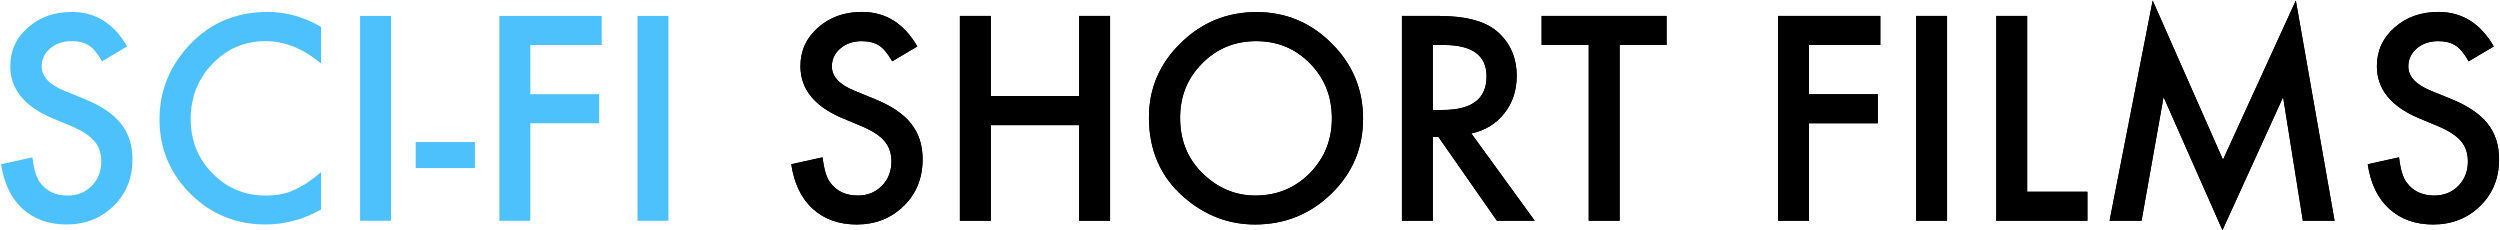 <?xml version="1.0"?>
<svg width="1325px" height="122px" viewBox="58 76 1325 122" version="1.1" xmlns="http://www.w3.org/2000/svg" xmlns:xlink="http://www.w3.org/1999/xlink">
    <defs>
        <path d="M486.172,24.609 L472.883,32.484 C470.398,28.172 468.031,25.359 465.781,24.047 C463.437,22.547 460.414,21.797 456.711,21.797 C452.164,21.797 448.391,23.086 445.391,25.664 C442.391,28.195 440.891,31.383 440.891,35.227 C440.891,40.523 444.828,44.789 452.703,48.023 L463.531,52.453 C472.344,56.016 478.789,60.363 482.867,65.496 C486.945,70.629 488.984,76.922 488.984,84.375 C488.984,94.359 485.656,102.609 479,109.125 C472.297,115.688 463.977,118.969 454.039,118.969 C444.617,118.969 436.836,116.18 430.695,110.602 C424.648,105.023 420.875,97.172 419.375,87.047 L435.969,83.391 C436.719,89.766 438.031,94.172 439.906,96.609 C443.281,101.297 448.203,103.641 454.672,103.641 C459.781,103.641 464.023,101.93 467.398,98.508 C470.773,95.086 472.461,90.75 472.461,85.5 C472.461,83.391 472.168,81.457 471.582,79.699 C470.996,77.941 470.082,76.324 468.84,74.848 C467.598,73.371 465.992,71.988 464.023,70.699 C462.055,69.41 459.711,68.18 456.992,67.008 L446.516,62.648 C431.656,56.367 424.227,47.18 424.227,35.086 C424.227,26.93 427.344,20.109 433.578,14.625 C439.813,9.094 447.57,6.328 456.852,6.328 C469.367,6.328 479.141,12.422 486.172,24.609 Z M525.125,50.906 L571.953,50.906 L571.953,8.438 L588.336,8.438 L588.336,117 L571.953,117 L571.953,66.305 L525.125,66.305 L525.125,117 L508.742,117 L508.742,8.438 L525.125,8.438 L525.125,50.906 Z M608.938,62.227 C608.938,46.945 614.539,33.82 625.742,22.852 C636.898,11.883 650.305,6.398 665.961,6.398 C681.43,6.398 694.695,11.93 705.758,22.992 C716.867,34.055 722.422,47.344 722.422,62.859 C722.422,78.469 716.844,91.711 705.688,102.586 C694.484,113.508 680.961,118.969 665.117,118.969 C651.101,118.969 638.516,114.117 627.359,104.414 C615.078,93.68 608.938,79.617 608.938,62.227 Z M625.461,62.438 C625.461,74.438 629.492,84.305 637.555,92.039 C645.57,99.773 654.828,103.641 665.328,103.641 C676.719,103.641 686.328,99.703 694.156,91.828 C701.984,83.859 705.898,74.156 705.898,62.719 C705.898,51.141 702.031,41.438 694.297,33.609 C686.609,25.734 677.094,21.797 665.75,21.797 C654.453,21.797 644.914,25.734 637.133,33.609 C629.352,41.391 625.461,51 625.461,62.438 Z M779.797,70.734 L813.406,117 L793.367,117 L762.359,72.562 L759.406,72.562 L759.406,117 L743.023,117 L743.023,8.438 L762.219,8.438 C776.563,8.438 786.922,11.133 793.297,16.523 C800.328,22.523 803.844,30.445 803.844,40.289 C803.844,47.977 801.641,54.586 797.234,60.117 C792.828,65.648 787.016,69.187 779.797,70.734 Z M759.406,58.289 L764.609,58.289 C780.125,58.289 787.883,52.359 787.883,40.5 C787.883,29.391 780.336,23.836 765.242,23.836 L759.406,23.836 L759.406,58.289 Z M858.406,23.836 L858.406,117 L842.023,117 L842.023,23.836 L817.062,23.836 L817.062,8.438 L883.297,8.438 L883.297,23.836 L858.406,23.836 Z M996.57,23.836 L958.742,23.836 L958.742,49.922 L995.234,49.922 L995.234,65.32 L958.742,65.32 L958.742,117 L942.359,117 L942.359,8.438 L996.57,8.438 L996.57,23.836 Z M1031.938,8.438 L1031.938,117 L1015.555,117 L1015.555,8.438 L1031.938,8.438 Z M1074.406,8.438 L1074.406,101.602 L1106.328,101.602 L1106.328,117 L1058.023,117 L1058.023,8.438 L1074.406,8.438 Z M1118.07,117 L1140.922,0.281 L1178.188,84.656 L1216.789,0.281 L1237.32,117 L1220.516,117 L1210.039,51.469 L1177.906,121.992 L1146.688,51.398 L1135.016,117 L1118.07,117 Z M1321.695,24.609 L1308.406,32.484 C1305.922,28.172 1303.555,25.359 1301.305,24.047 C1298.961,22.547 1295.938,21.797 1292.234,21.797 C1287.687,21.797 1283.914,23.086 1280.914,25.664 C1277.914,28.195 1276.414,31.383 1276.414,35.227 C1276.414,40.523 1280.352,44.789 1288.227,48.023 L1299.055,52.453 C1307.867,56.016 1314.312,60.363 1318.391,65.496 C1322.469,70.629 1324.508,76.922 1324.508,84.375 C1324.508,94.359 1321.18,102.609 1314.523,109.125 C1307.82,115.688 1299.5,118.969 1289.562,118.969 C1280.141,118.969 1272.359,116.18 1266.219,110.602 C1260.172,105.023 1256.398,97.172 1254.898,87.047 L1271.492,83.391 C1272.242,89.766 1273.555,94.172 1275.43,96.609 C1278.805,101.297 1283.727,103.641 1290.195,103.641 C1295.305,103.641 1299.547,101.93 1302.922,98.508 C1306.297,95.086 1307.984,90.75 1307.984,85.5 C1307.984,83.391 1307.691,81.457 1307.105,79.699 C1306.52,77.941 1305.605,76.324 1304.363,74.848 C1303.121,73.371 1301.516,71.988 1299.547,70.699 C1297.578,69.41 1295.234,68.18 1292.516,67.008 L1282.039,62.648 C1267.18,56.367 1259.75,47.18 1259.75,35.086 C1259.75,26.93 1262.867,20.109 1269.102,14.625 C1275.336,9.094 1283.094,6.328 1292.375,6.328 C1304.891,6.328 1314.664,12.422 1321.695,24.609 Z" id="path-1"></path>
        <filter x="-50%" y="-50%" width="200%" height="200%" filterUnits="objectBoundingBox" id="filter-2">
            <feOffset dx="0" dy="0" in="SourceAlpha" result="shadowOffsetOuter1"></feOffset>
            <feColorMatrix values="0 0 0 0 0   0 0 0 0 0   0 0 0 0 0  0 0 0 0.5 0" type="matrix" in="shadowOffsetOuter1"></feColorMatrix>
        </filter>
    </defs>
    <g id="Group" stroke="none" stroke-width="1" fill="none" fill-rule="evenodd" transform="translate(58, 76)">
        <g id="SCI-FI-SHORT-FILMS">
            <use fill="black" fill-opacity="1" filter="url(#filter-2)" xlink:href="#path-1"></use>
            <use fill="#000000" fill-rule="evenodd" xlink:href="#path-1"></use>
        </g>
        <path d="M67.391,24.609 L54.102,32.484 C51.617,28.172 49.25,25.359 47,24.047 C44.656,22.547 41.633,21.797 37.93,21.797 C33.383,21.797 29.609,23.086 26.609,25.664 C23.609,28.195 22.109,31.383 22.109,35.227 C22.109,40.523 26.047,44.789 33.922,48.023 L44.75,52.453 C53.563,56.016 60.008,60.363 64.086,65.496 C68.164,70.629 70.203,76.922 70.203,84.375 C70.203,94.359 66.875,102.609 60.219,109.125 C53.516,115.688 45.195,118.969 35.258,118.969 C25.836,118.969 18.055,116.18 11.914,110.602 C5.867,105.023 2.094,97.172 0.594,87.047 L17.188,83.391 C17.938,89.766 19.25,94.172 21.125,96.609 C24.5,101.297 29.422,103.641 35.891,103.641 C41,103.641 45.242,101.93 48.617,98.508 C51.992,95.086 53.68,90.75 53.68,85.5 C53.68,83.391 53.387,81.457 52.801,79.699 C52.215,77.941 51.301,76.324 50.059,74.848 C48.816,73.371 47.211,71.988 45.242,70.699 C43.273,69.41 40.93,68.18 38.211,67.008 L27.734,62.648 C12.875,56.367 5.445,47.18 5.445,35.086 C5.445,26.93 8.562,20.109 14.797,14.625 C21.031,9.094 28.789,6.328 38.07,6.328 C50.586,6.328 60.359,12.422 67.391,24.609 Z" id="Path" fill="#4CC1FC"></path>
        <path d="M170.188,14.273 L170.188,33.68 C160.719,25.758 150.922,21.797 140.797,21.797 C129.641,21.797 120.242,25.805 112.602,33.82 C104.914,41.789 101.07,51.539 101.07,63.07 C101.07,74.461 104.914,84.07 112.602,91.898 C120.289,99.727 129.711,103.641 140.867,103.641 C146.633,103.641 151.531,102.703 155.562,100.828 C157.813,99.891 160.145,98.625 162.559,97.031 C164.973,95.437 167.516,93.516 170.188,91.266 L170.188,111.023 C160.812,116.32 150.969,118.969 140.656,118.969 C125.141,118.969 111.898,113.555 100.93,102.727 C90.008,91.805 84.547,78.633 84.547,63.211 C84.547,49.383 89.117,37.055 98.258,26.227 C109.508,12.961 124.062,6.328 141.922,6.328 C151.672,6.328 161.094,8.977 170.188,14.273 Z" id="Path" fill="#4CC1FC"></path>
        <polygon id="Path" fill="#4CC1FC" points="207.242 8.438 207.242 117 190.859 117 190.859 8.438"></polygon>
        <polygon id="Path" fill="#4CC1FC" points="318.898 23.836 281.07 23.836 281.07 49.922 317.562 49.922 317.562 65.32 281.07 65.32 281.07 117 264.688 117 264.688 8.438 318.898 8.438"></polygon>
        <polygon id="Path" fill="#4CC1FC" points="220.32 75.305 251.68 75.305 251.68 89.086 220.32 89.086"></polygon>
        <polygon id="Path" fill="#4CC1FC" points="354.266 8.438 354.266 117 337.883 117 337.883 8.438"></polygon>
    </g>
</svg>
